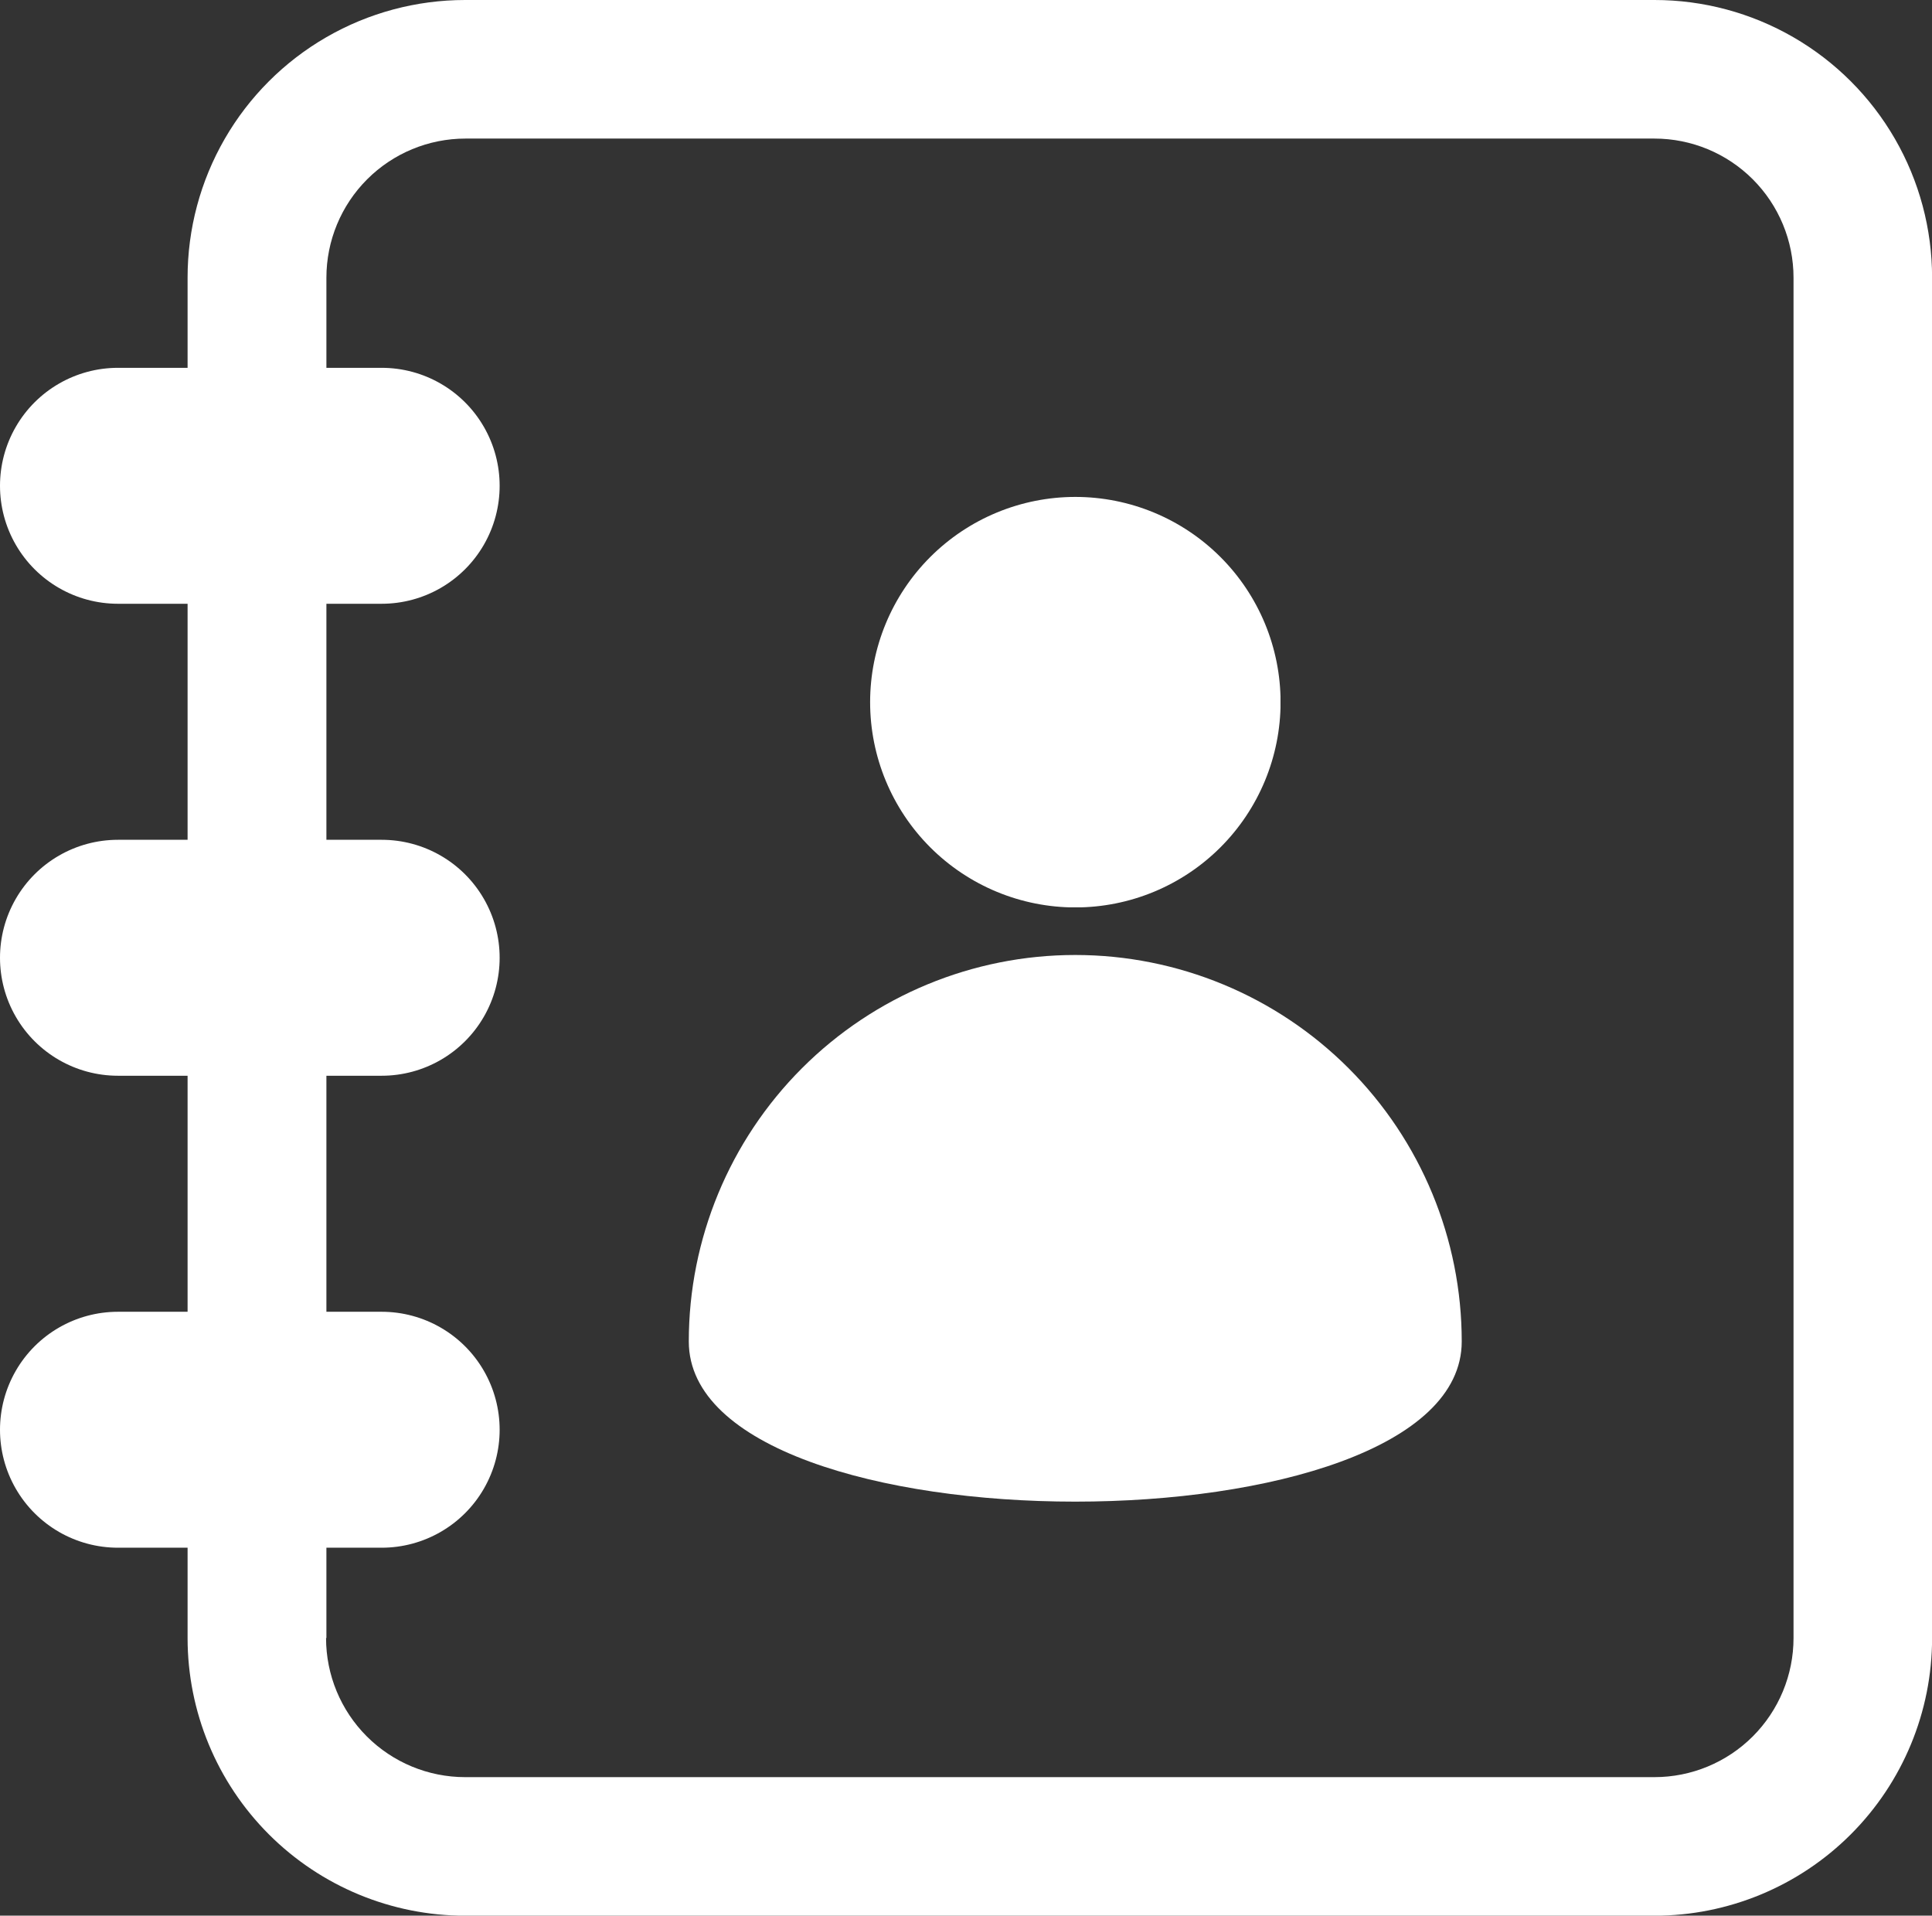 <svg id="Group_1819" data-name="Group 1819" xmlns="http://www.w3.org/2000/svg" xmlns:xlink="http://www.w3.org/1999/xlink" width="22.226" height="22.035" viewBox="0 0 22.226 22.035">
  <rect x="0" y="0" width="22.226" height="22.035" fill="#333333" stroke="none"/>
  <defs>
    <clipPath id="clip-path">
      <path id="Path_2793" data-name="Path 2793" d="M1.357,86.012a1.357,1.357,0,1,0,0,2.714H4.391a1.357,1.357,0,1,0,0-2.714Z" transform="translate(0 -86.012)" fill="#fff"/>
    </clipPath>
    <clipPath id="clip-path-2">
      <path id="Path_2794" data-name="Path 2794" d="M1.357,196.368a1.357,1.357,0,1,0,0,2.714H4.391a1.357,1.357,0,1,0,0-2.714Z" transform="translate(0 -196.368)" fill="#fff"/>
    </clipPath>
    <clipPath id="clip-path-3">
      <path id="Path_2795" data-name="Path 2795" d="M1.357,306.724a1.357,1.357,0,1,0,0,2.714H4.391a1.357,1.357,0,1,0,0-2.714Z" transform="translate(0 -306.724)" fill="#fff"/>
    </clipPath>
    <clipPath id="clip-path-4">
      <path id="Path_2796" data-name="Path 2796" d="M45.462,18.842V3.194a1.6,1.6,0,0,1,1.6-1.6H60.74a1.6,1.6,0,0,1,1.6,1.6V18.842a1.6,1.6,0,0,1-1.6,1.6H47.058a1.6,1.6,0,0,1-1.6-1.6M47.058,0a3.193,3.193,0,0,0-3.193,3.194V18.842a3.194,3.194,0,0,0,3.193,3.194H60.74a3.194,3.194,0,0,0,3.194-3.194V3.194A3.193,3.193,0,0,0,60.74,0Z" transform="translate(-43.865)" fill="#fff"/>
    </clipPath>
    <clipPath id="clip-path-5">
      <path id="Path_2797" data-name="Path 2797" d="M203.472,118.561a2.361,2.361,0,1,0,2.361-2.361,2.361,2.361,0,0,0-2.361,2.361" transform="translate(-203.472 -116.2)" fill="#fff"/>
    </clipPath>
    <clipPath id="clip-path-6">
      <path id="Path_2798" data-name="Path 2798" d="M161.079,227.745c0,2.456,8.892,2.456,8.892,0a4.446,4.446,0,1,0-8.892,0" transform="translate(-161.079 -223.299)" fill="#fff"/>
    </clipPath>
  </defs>
  <g id="Group_1658" data-name="Group 1658" transform="translate(0 4.231)">
    <g id="Group_1657" data-name="Group 1657" clip-path="url(#clip-path)">
      <rect id="Rectangle_241" data-name="Rectangle 241" width="5.748" height="2.714" transform="translate(0 0)" fill="#fff"/>
    </g>
  </g>
  <g id="Group_1660" data-name="Group 1660" transform="translate(0 9.66)">
    <g id="Group_1659" data-name="Group 1659" clip-path="url(#clip-path-2)">
      <rect id="Rectangle_242" data-name="Rectangle 242" width="5.748" height="2.714" transform="translate(0 0)" fill="#fff"/>
    </g>
  </g>
  <g id="Group_1662" data-name="Group 1662" transform="translate(0 15.089)">
    <g id="Group_1661" data-name="Group 1661" clip-path="url(#clip-path-3)">
      <rect id="Rectangle_243" data-name="Rectangle 243" width="5.748" height="2.714" transform="translate(0 0)" fill="#fff"/>
    </g>
  </g>
  <g id="Group_1664" data-name="Group 1664" transform="translate(2.158)">
    <g id="Group_1663" data-name="Group 1663" clip-path="url(#clip-path-4)">
      <rect id="Rectangle_244" data-name="Rectangle 244" width="20.068" height="22.035" transform="translate(0)" fill="#fff"/>
    </g>
  </g>
  <g id="Group_1666" data-name="Group 1666" transform="translate(10.01 5.716)">
    <g id="Group_1665" data-name="Group 1665" clip-path="url(#clip-path-5)">
      <rect id="Rectangle_245" data-name="Rectangle 245" width="4.721" height="4.721" transform="translate(0 0)" fill="#fff"/>
    </g>
  </g>
  <g id="Group_1668" data-name="Group 1668" transform="translate(7.924 10.985)">
    <g id="Group_1667" data-name="Group 1667" clip-path="url(#clip-path-6)">
      <rect id="Rectangle_246" data-name="Rectangle 246" width="8.892" height="6.902" transform="translate(0 0)" fill="#fff"/>
    </g>
  </g>
</svg>
